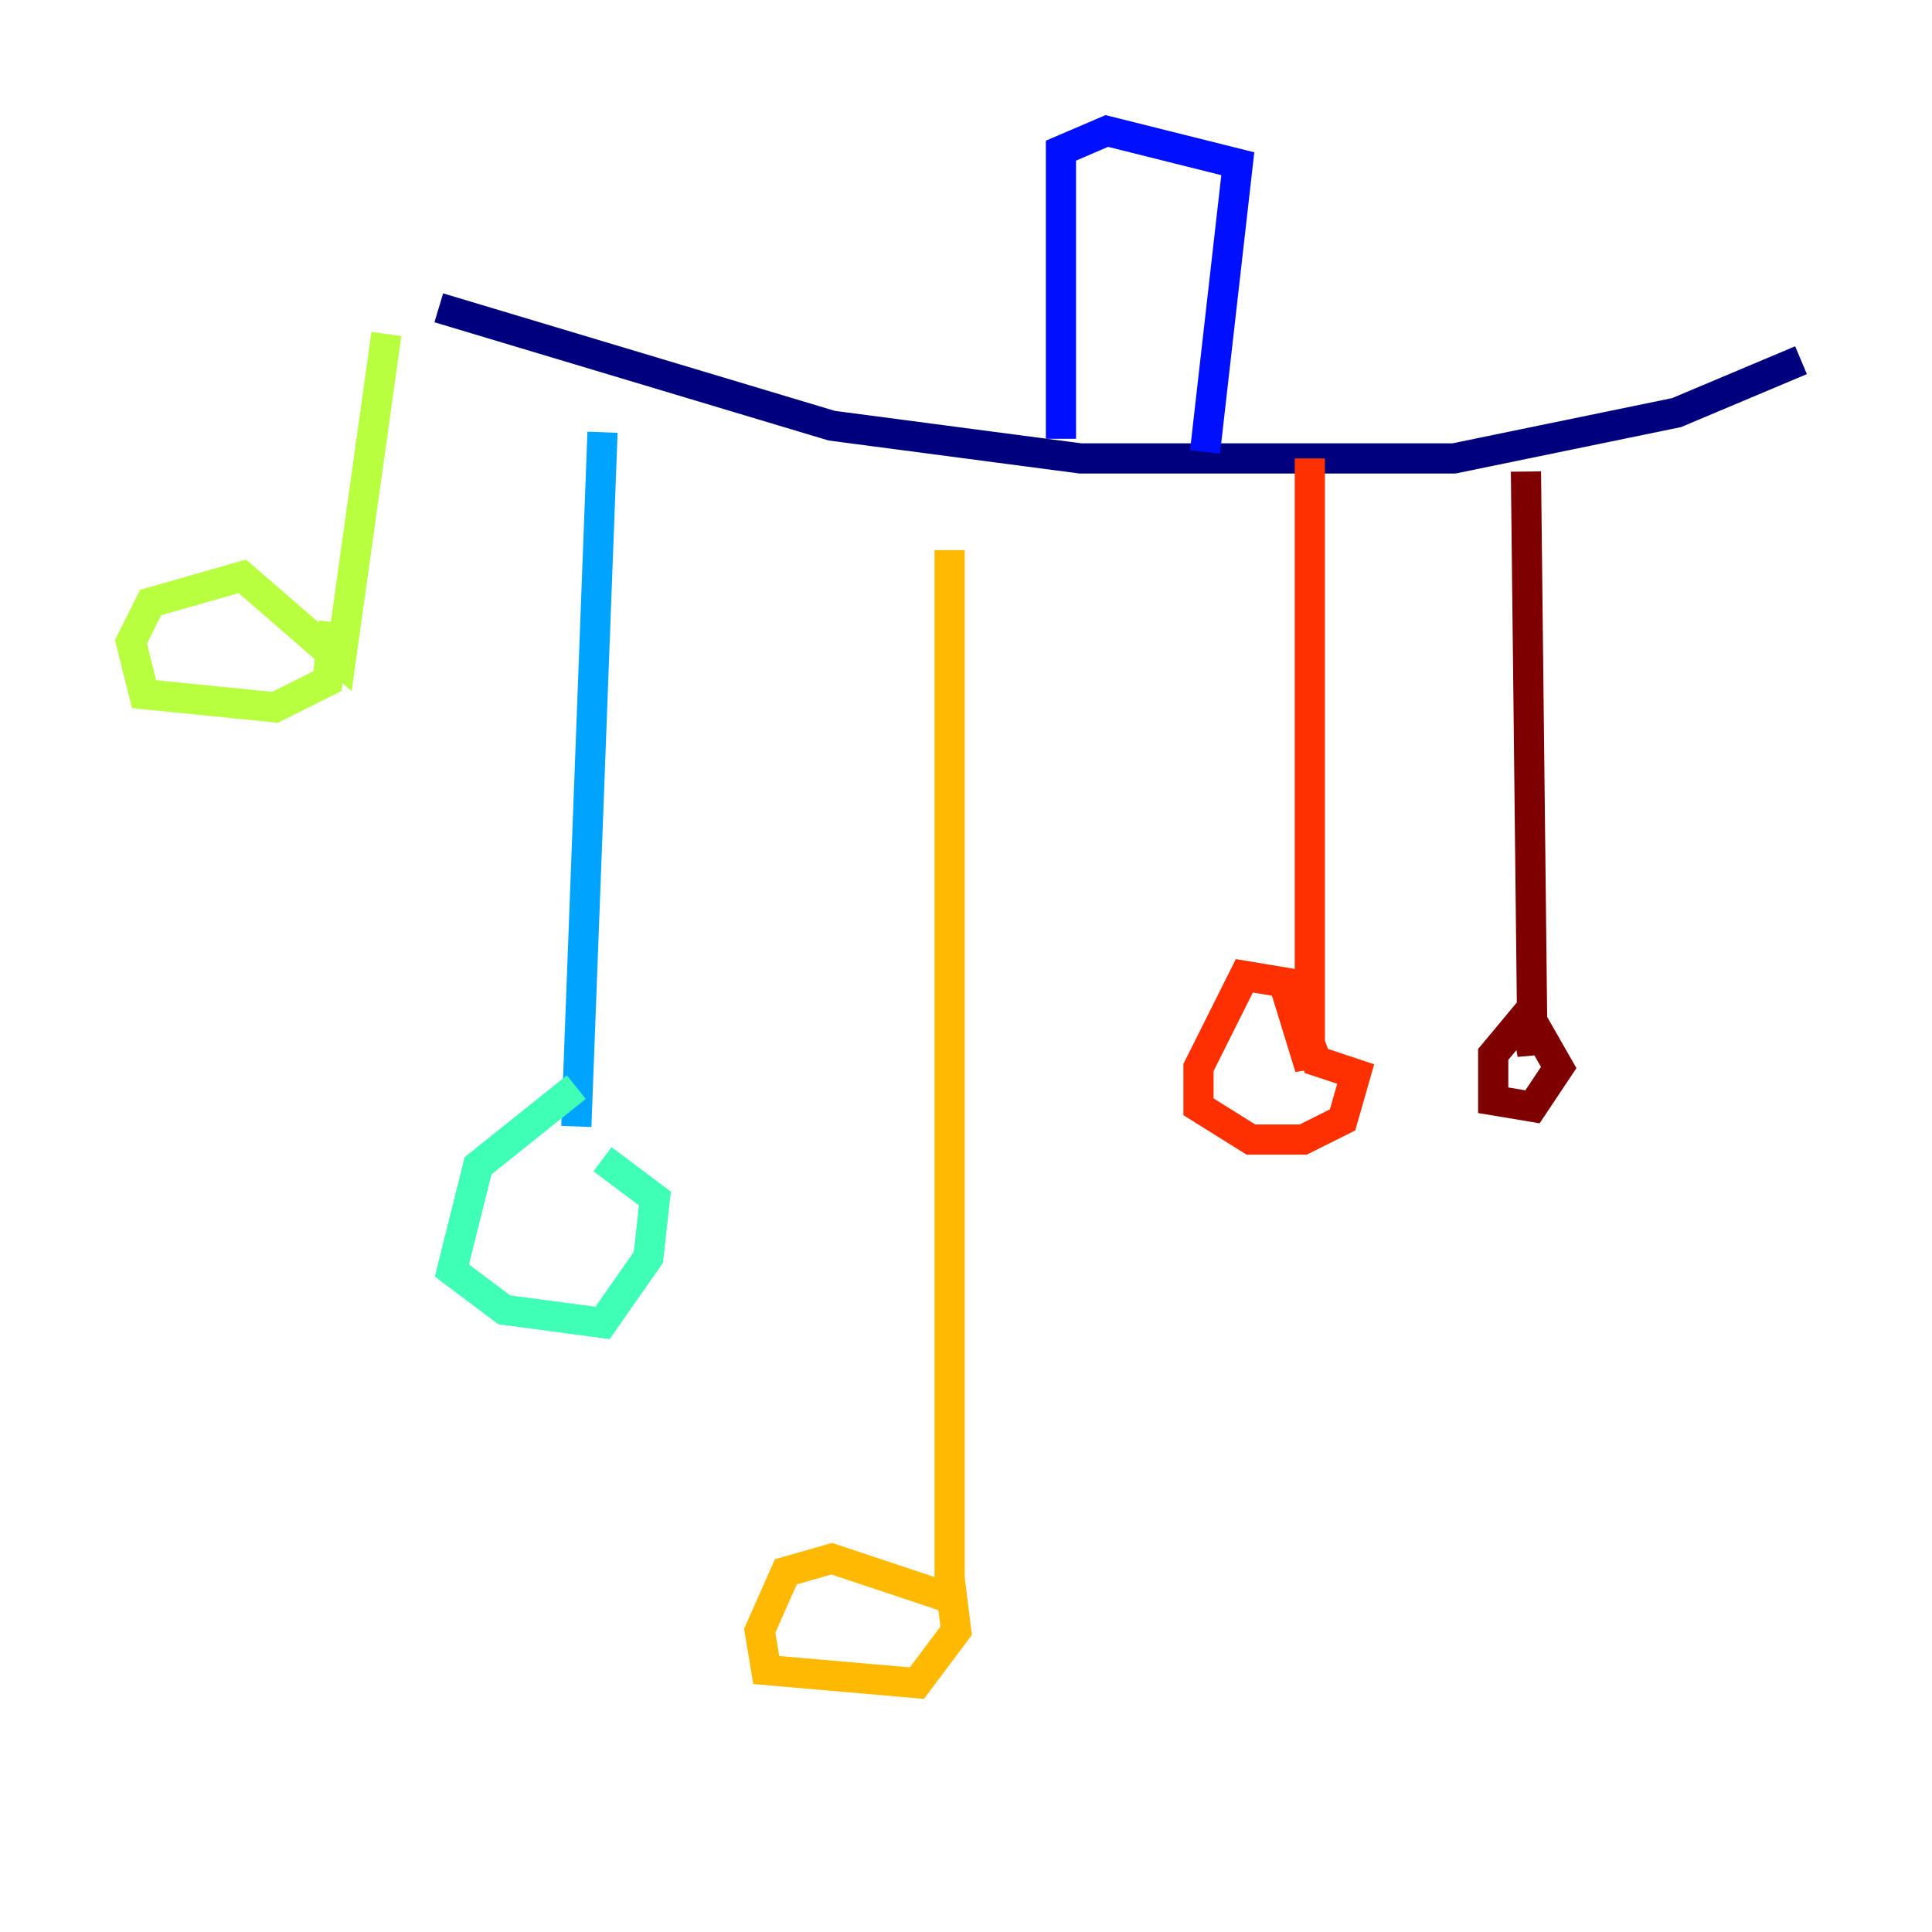 <?xml version="1.0" encoding="utf-8" ?>
<svg baseProfile="tiny" height="128" version="1.2" viewBox="0,0,128,128" width="128" xmlns="http://www.w3.org/2000/svg" xmlns:ev="http://www.w3.org/2001/xml-events" xmlns:xlink="http://www.w3.org/1999/xlink"><defs /><polyline fill="none" points="29.071,20.393 55.105,28.203 71.593,30.373 96.325,30.373 111.078,27.336 119.322,23.864" stroke="#00007f" stroke-width="2" /><polyline fill="none" points="70.291,29.071 70.291,9.98 73.329,8.678 82.007,10.848 79.837,29.939" stroke="#0010ff" stroke-width="2" /><polyline fill="none" points="39.919,28.637 38.183,74.63" stroke="#00a4ff" stroke-width="2" /><polyline fill="none" points="38.183,72.027 31.675,77.234 29.939,84.176 33.41,86.78 39.919,87.647 42.956,83.308 43.39,79.403 39.919,76.8" stroke="#3fffb7" stroke-width="2" /><polyline fill="none" points="25.6,22.129 22.563,43.824 16.054,38.183 9.98,39.919 8.678,42.522 9.546,45.993 18.224,46.861 21.695,45.125 22.129,41.22" stroke="#b7ff3f" stroke-width="2" /><polyline fill="none" points="62.915,36.447 62.915,105.871 55.105,103.268 52.068,104.136 50.332,108.041 50.766,110.644 60.746,111.512 63.349,108.041 62.915,104.57" stroke="#ffb900" stroke-width="2" /><polyline fill="none" points="86.78,30.373 86.78,70.725 85.044,65.085 82.441,64.651 79.403,70.725 79.403,73.329 82.875,75.498 86.346,75.498 88.949,74.197 89.817,71.159 87.214,70.291 85.912,66.82" stroke="#ff3000" stroke-width="2" /><polyline fill="none" points="101.098,31.241 101.532,69.858 101.098,67.254 98.929,69.858 98.929,72.895 101.532,73.329 103.268,70.725 101.532,67.688" stroke="#7f0000" stroke-width="2" /></svg>